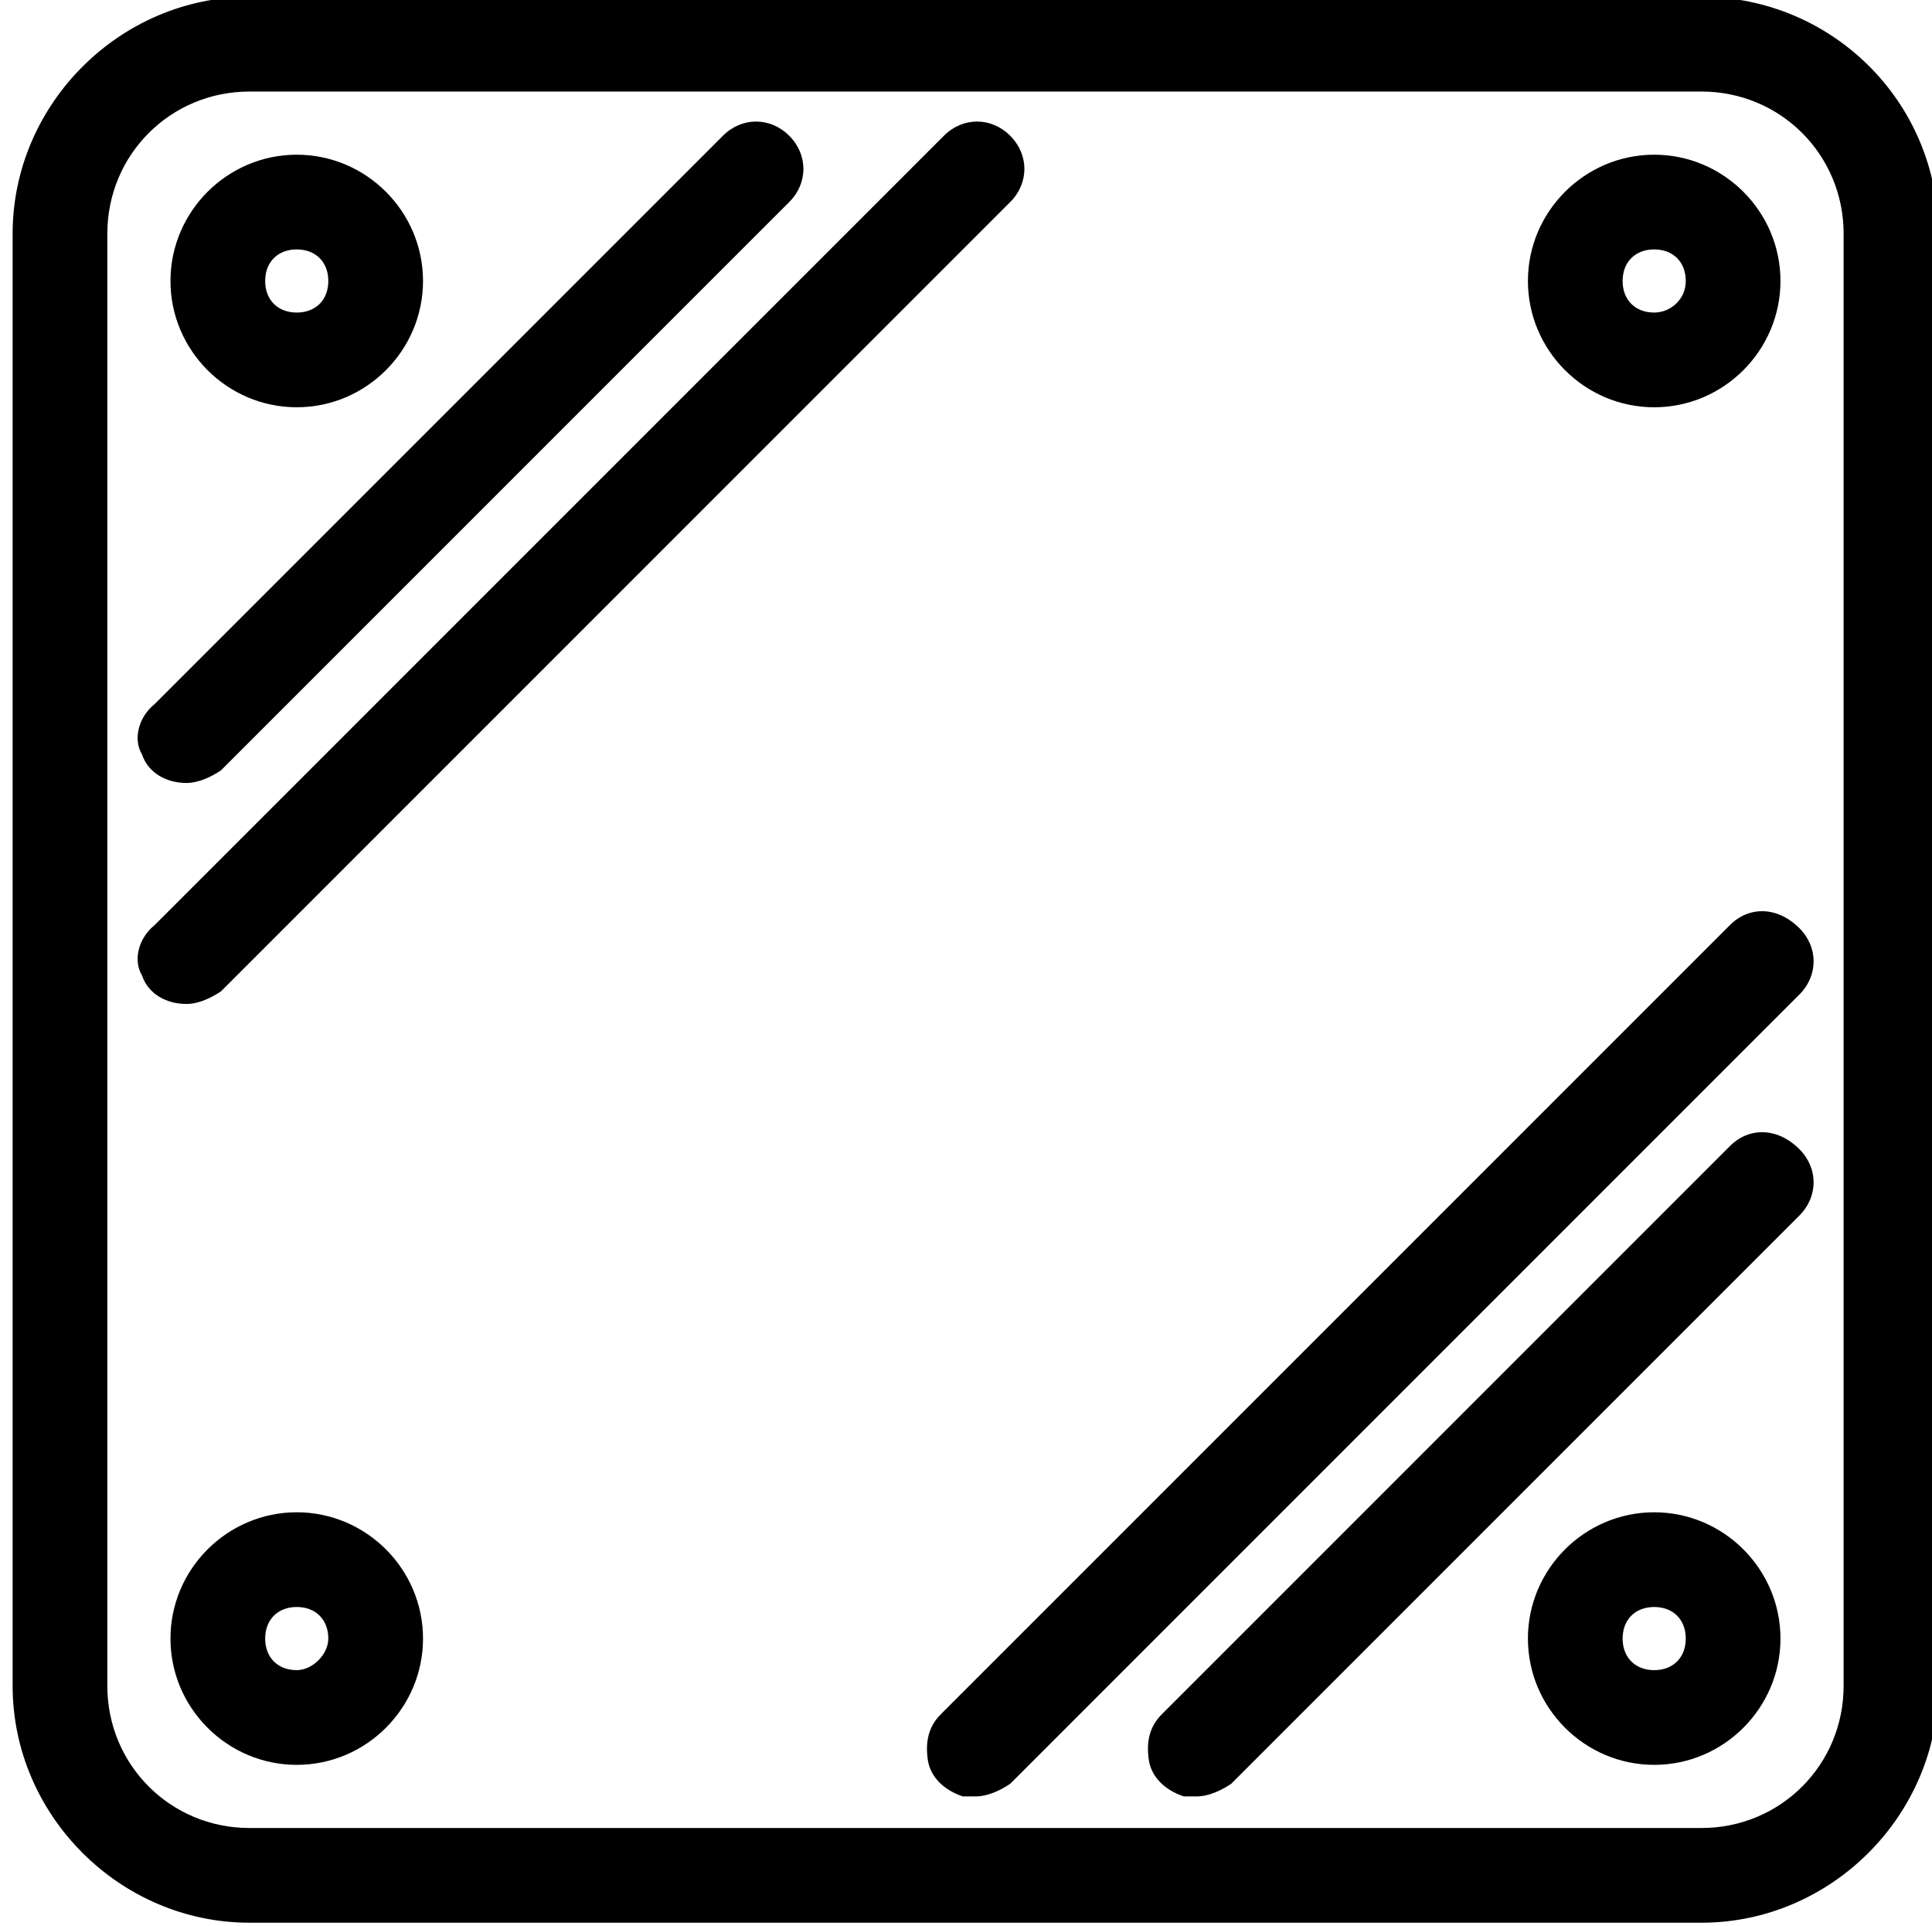 <?xml version="1.0" encoding="utf-8"?>
<!-- Generator: Adobe Illustrator 22.0.1, SVG Export Plug-In . SVG Version: 6.00 Build 0)  -->
<svg version="1.1" id="Calque_1" xmlns="http://www.w3.org/2000/svg" xmlns:xlink="http://www.w3.org/1999/xlink" x="0px" y="0px"
	 viewBox="0 0 61.2 61" style="enable-background:new 0 0 61.2 61;" xml:space="preserve">
<g>
	<path d="M53.9-0.1h-46c-4.1,0-7.5,3.4-7.5,7.5v46c0,4.1,3.4,7.5,7.5,7.5h46c4.1,0,7.5-3.4,7.5-7.5v-46C61.4,3.2,58-0.1,53.9-0.1z
		 M7.9,2.9h46c2.5,0,4.5,2,4.5,4.5v46c0,2.5-2,4.5-4.5,4.5h-46c-2.5,0-4.5-2-4.5-4.5v-46C3.4,4.9,5.4,2.9,7.9,2.9z"/>
	<path d="M9.4,12.9L9.4,12.9c2.2,0,4-1.8,4-4s-1.8-4-4-4s-4,1.8-4,4C5.4,11.1,7.2,12.9,9.4,12.9z M9.4,7.9c0.6,0,1,0.4,1,1
		s-0.4,1-1,1s-1-0.4-1-1C8.4,8.3,8.8,7.9,9.4,7.9z"/>
	<path d="M52.4,12.9L52.4,12.9c2.2,0,4-1.8,4-4s-1.8-4-4-4s-4,1.8-4,4C48.4,11.1,50.2,12.9,52.4,12.9z M52.4,9.9c-0.6,0-1-0.4-1-1
		c0-0.6,0.4-1,1-1c0.6,0,1,0.4,1,1S52.9,9.9,52.4,9.9z"/>
	<path d="M9.4,47.9L9.4,47.9c-2.2,0-4,1.8-4,4s1.8,4,4,4s4-1.8,4-4C13.4,49.7,11.6,47.9,9.4,47.9z M9.4,52.9c-0.6,0-1-0.4-1-1
		c0-0.6,0.4-1,1-1s1,0.4,1,1C10.4,52.4,9.9,52.9,9.4,52.9z"/>
	<path d="M52.4,47.9L52.4,47.9c-2.2,0-4,1.8-4,4s1.8,4,4,4s4-1.8,4-4C56.4,49.7,54.6,47.9,52.4,47.9z M52.4,50.9c0.6,0,1,0.4,1,1
		c0,0.6-0.4,1-1,1c-0.6,0-1-0.4-1-1C51.4,51.3,51.8,50.9,52.4,50.9z"/>
	<path d="M4.5,23.9c0.2,0.6,0.8,0.9,1.4,0.9c0,0,0,0,0,0c0.4,0,0.8-0.2,1.1-0.4l18-18c0.6-0.6,0.6-1.5,0-2.1c-0.6-0.6-1.5-0.6-2.1,0
		l-18,18C4.4,22.7,4.2,23.4,4.5,23.9z"/>
	<path d="M4.5,30.9c0.2,0.6,0.8,0.9,1.4,0.9c0,0,0,0,0,0c0.4,0,0.8-0.2,1.1-0.4l25-25c0.6-0.6,0.6-1.5,0-2.1c-0.6-0.6-1.5-0.6-2.1,0
		l-25,25C4.4,29.7,4.2,30.4,4.5,30.9z"/>
	<path d="M54.8,36.3l-18,18c-0.4,0.4-0.5,0.9-0.4,1.5c0.1,0.5,0.5,0.9,1.1,1.1c0.1,0,0.3,0,0.4,0c0.4,0,0.8-0.2,1.1-0.4l18-18
		c0.6-0.6,0.6-1.5,0-2.1C56.3,35.7,55.4,35.7,54.8,36.3z"/>
	<path d="M54.8,29.3l-25,25c-0.4,0.4-0.5,0.9-0.4,1.5c0.1,0.5,0.5,0.9,1.1,1.1c0.1,0,0.3,0,0.4,0c0.4,0,0.8-0.2,1.1-0.4l25-25
		c0.6-0.6,0.6-1.5,0-2.1C56.3,28.7,55.4,28.7,54.8,29.3z"/>
</g>
</svg>
